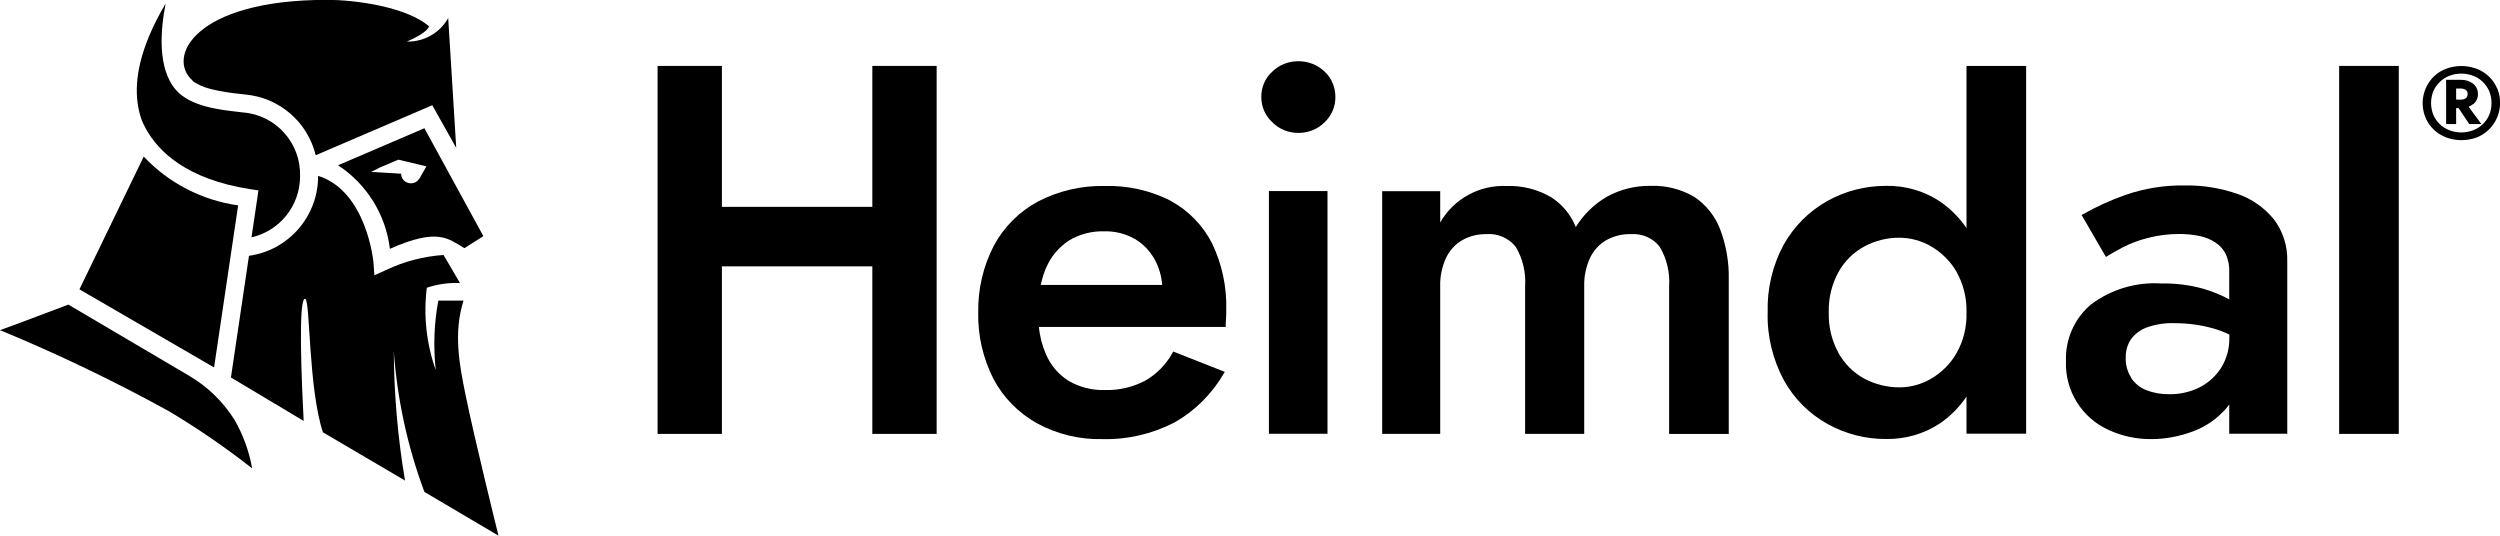 <?xml version="1.0" encoding="UTF-8"?>
<svg id="Layer_1" xmlns="http://www.w3.org/2000/svg" xmlns:xlink="http://www.w3.org/1999/xlink" viewBox="0 0 186.97 40.08">
  <defs>
    <clipPath id="clippath">
      <rect y="0" width="186.97" height="40.08" style="fill: none;"/>
    </clipPath>
  </defs>
  <g style="clip-path: url(#clippath);">
    <g id="Group_1">
      <path id="Path_1" d="M14.19,28.13l-9.08-5.35s-4.75,1.8-5.11,1.91c4.31,1.78,8.52,3.8,12.61,6.05,2.17,1.29,4.26,2.73,6.25,4.29-.23-1.28-.67-2.5-1.32-3.63-.84-1.34-1.99-2.46-3.35-3.27"/>
      <path id="Path_2" d="M10.6,8.99c.09.22.2.43.31.64.95,1.72,3.06,3.77,7.76,4.51l.66.1-.04.26h0s-.48,3.25-.48,3.25c2.13-.49,3.63-2.38,3.63-4.56.08-2.48-1.8-4.59-4.27-4.78-.12-.02-.26-.03-.41-.05-1.31-.15-3.52-.39-4.6-1.63-1.42-1.63-1.15-4.56-.77-6.47-2,3.38-2.44,5.97-2.01,7.96.06.26.13.52.22.77"/>
      <path id="Path_3" d="M17.81,15.36c-2.7-.38-5.19-1.66-7.06-3.65l-4.81,9.93,10.07,5.84,1.8-12.12Z"/>
      <path id="Path_4" d="M14.4,6.04v.02c.06.03.1.06.14.09.33.2.68.36,1.05.46.07.02.15.04.22.06.69.17,1.4.28,2.11.35.16.02.3.03.43.05,2.55.23,4.66,2.06,5.26,4.54l8.72-3.74,1.79,3.19-.6-9.71c-.62,1.11-1.81,1.79-3.09,1.76,1.68-.73,1.65-1.15,1.65-1.15-1.65-1.41-5.35-1.97-7.64-1.97-9.94,0-12.01,4.33-10.03,6.04"/>
      <path id="Path_5" d="M34.67,22.48c-.78,0-1.89,0-1.89,0-.32,1.71-.38,3.47-.19,5.2-.7-1.97-.93-4.08-.67-6.16.8-.27,1.64-.39,2.48-.35,0,0-1.08-1.86-1.23-2.1-1.49.1-2.94.48-4.29,1.12l-.88.4-.07-.96c0-.06-.51-5.34-4.14-6.48v.03c0,3-2.21,5.54-5.17,5.95l-1.35,9.1,5.44,3.25c-.34-6.59-.23-9.33.13-9.12s.23,6.71,1.31,9.97l6.14,3.61c-.54-3.2-.82-6.43-.84-9.67.26,3.6,1.03,7.14,2.29,10.52l5.54,3.27c-.05-.2-1.77-7.14-2.46-10.51-.47-2.31-.92-4.66-.15-7.08"/>
      <path id="Path_6" d="M31.35,13.37h0c-.19.31-.58.42-.91.28h0s-.07-.03-.1-.05c-.21-.13-.34-.36-.34-.61h0s-1.99-.12-1.99-.12h-.28s.7-.35.7-.35l1.36-.58,2.1.5-.54.95ZM25.28,12.36c2.15,1.41,3.57,3.69,3.88,6.25,3.6-1.6,4.37-.76,5.57-.05l1.42-.9-4.41-8.07-6.46,2.77Z"/>
      <rect id="Rectangle_1" x="174.94" y="4.93" width="4.46" height="27.52"/>
      <path id="Path_7" d="M159.39,28.25c-.28-.44-.43-.96-.41-1.49-.02-.49.12-.98.39-1.39.3-.4.71-.71,1.18-.88.68-.24,1.39-.35,2.11-.32.97,0,1.93.13,2.86.39.42.12.82.27,1.21.46v.19c.02.81-.19,1.6-.61,2.29-.4.63-.96,1.13-1.62,1.47-.71.35-1.49.53-2.28.51-.58.01-1.16-.09-1.7-.3-.47-.18-.86-.5-1.14-.92M167.38,14.52c-1.26-.45-2.6-.67-3.94-.65-1.53-.03-3.04.21-4.49.71-1.1.39-2.16.87-3.18,1.45l-.09.05,1.82,3.14.09-.06c.29-.18.69-.41,1.2-.68.6-.3,1.22-.53,1.87-.69.76-.2,1.55-.29,2.34-.29.5,0,1.01.05,1.5.15.43.09.83.25,1.19.49.33.21.59.51.77.86.19.43.28.89.26,1.36v2.03c-.62-.34-1.28-.6-1.96-.8-1.02-.28-2.07-.41-3.13-.39-1.88-.12-3.74.44-5.25,1.57-1.24,1.05-1.93,2.61-1.87,4.23-.09,2.22,1.19,4.27,3.22,5.17.99.45,2.07.68,3.16.67,1.06,0,2.11-.2,3.1-.57.98-.36,1.86-.97,2.54-1.77.07-.08.13-.16.19-.25v2.19h4.34v-12.9c.03-1.12-.31-2.21-.98-3.11-.71-.88-1.65-1.55-2.72-1.92"/>
      <path id="Path_8" d="M137.5,26.4c-.51-.93-.76-1.97-.73-3.03-.03-1.06.22-2.1.73-3.03.45-.81,1.12-1.47,1.93-1.91.81-.43,1.71-.66,2.63-.65.83,0,1.65.23,2.37.65.78.46,1.44,1.11,1.89,1.89.52.93.78,1.98.75,3.05.03,1.07-.22,2.12-.75,3.05-.45.79-1.11,1.44-1.89,1.9-.72.42-1.54.65-2.37.65-.92,0-1.82-.22-2.63-.65-.81-.44-1.48-1.11-1.93-1.91M147.07,17.06c-.53-.79-1.22-1.47-2.01-2.01-1.19-.78-2.59-1.18-4.02-1.15-1.53,0-3.03.38-4.36,1.12-1.36.76-2.49,1.88-3.26,3.24-.85,1.56-1.27,3.32-1.22,5.1-.05,1.77.38,3.53,1.22,5.09.76,1.37,1.89,2.5,3.26,3.26,1.33.74,2.84,1.13,4.36,1.12,1.42.03,2.83-.37,4.02-1.15.79-.54,1.47-1.22,2.01-2.02v2.77h4.46V4.93h-4.46v12.13Z"/>
      <path id="Path_9" d="M126.7,14.72c-.98-.58-2.11-.86-3.25-.82-1.14-.02-2.27.26-3.27.81-.95.55-1.75,1.33-2.33,2.27-.37-.93-1.02-1.71-1.86-2.24-1-.58-2.15-.87-3.31-.83-2.04-.09-3.96.96-4.97,2.73v-2.34h-4.34v18.15h4.34v-11.03c-.02-.74.13-1.47.44-2.14.26-.55.68-1.01,1.21-1.32.55-.31,1.17-.46,1.8-.45.85-.07,1.67.29,2.2.95.53.89.77,1.93.7,2.96v11.03h4.42v-11.03c-.02-.74.13-1.47.44-2.14.26-.55.68-1.01,1.21-1.32.56-.31,1.2-.47,1.84-.45.84-.06,1.65.29,2.16.95.53.89.77,1.93.7,2.96v11.03h4.46v-11.53c.03-1.29-.19-2.58-.65-3.79-.38-.98-1.05-1.82-1.93-2.41"/>
      <rect id="Rectangle_2" x="94.9" y="14.29" width="4.38" height="18.15"/>
      <path id="Path_10" d="M97.08,4.58c-.72,0-1.41.27-1.92.77-.54.48-.84,1.18-.83,1.91,0,.72.3,1.41.83,1.89.51.51,1.2.79,1.92.79.74.01,1.46-.27,1.98-.79.52-.49.82-1.17.81-1.89.01-.72-.28-1.42-.81-1.91-.53-.51-1.25-.78-1.98-.77"/>
      <path id="Path_11" d="M78.26,19.98c.35-.81.94-1.5,1.68-1.99.8-.48,1.72-.72,2.66-.69.79-.02,1.58.18,2.27.57.65.38,1.17.94,1.52,1.6.3.57.48,1.2.53,1.84h-9.08c.09-.46.23-.91.42-1.34M87.54,15.01c-1.52-.77-3.21-1.15-4.91-1.1-1.74-.04-3.46.36-5,1.16-1.4.75-2.55,1.9-3.3,3.3-.8,1.54-1.2,3.26-1.17,5-.04,1.72.36,3.43,1.14,4.97.74,1.4,1.88,2.55,3.26,3.32,1.49.81,3.17,1.22,4.87,1.18,1.87.05,3.73-.38,5.4-1.24,1.54-.87,2.82-2.15,3.71-3.69l.06-.1-3.86-1.52-.04.08c-.48.88-1.19,1.61-2.07,2.11-.93.48-1.96.72-3,.69-.95.03-1.89-.21-2.72-.69-.76-.48-1.35-1.19-1.7-2.02-.27-.64-.45-1.31-.51-2.01h13.97v-.1c0-.1,0-.27.02-.5s.02-.46.02-.67c.05-1.72-.32-3.43-1.06-4.98-.69-1.35-1.77-2.46-3.1-3.18"/>
      <path id="Path_12" d="M65.24,15.47h-11.25V4.93h-4.81v27.52h4.81v-12.53h11.25v12.53h4.81V4.93h-4.81v10.54Z"/>
      <path id="Path_13" d="M186.17,8.58c-.11.26-.27.5-.48.7-.21.2-.45.36-.72.46-.58.22-1.21.22-1.79,0-.54-.21-.97-.62-1.2-1.16-.22-.56-.22-1.19,0-1.75.23-.53.66-.95,1.2-1.16.58-.22,1.21-.22,1.79,0,.27.1.51.26.72.46.2.2.37.44.48.7.22.56.22,1.19,0,1.75M186.75,6.6c-.14-.33-.35-.63-.61-.88-.26-.25-.58-.45-.92-.58-.74-.27-1.54-.27-2.28,0-.34.13-.66.32-.92.58-.82.81-1.06,2.04-.61,3.1.29.68.85,1.2,1.54,1.46.74.27,1.54.27,2.28,0,1.43-.57,2.12-2.2,1.55-3.63,0-.01-.01-.03-.02-.04"/>
      <path id="Path_14" d="M184.42,7.34c-.12.08-.26.12-.4.11h-.33v-.83h.33c.14,0,.28.03.4.11.09.07.14.18.13.3,0,.12-.04.23-.13.31M184.96,7.8c.24-.19.37-.48.36-.78,0-.3-.13-.58-.36-.76-.26-.2-.59-.3-.91-.29h-1.11v3.31h.75v-1.2h.18l.8,1.2h.91l-.96-1.3c.12-.04.23-.11.33-.19"/>
    </g>
  </g>
</svg>